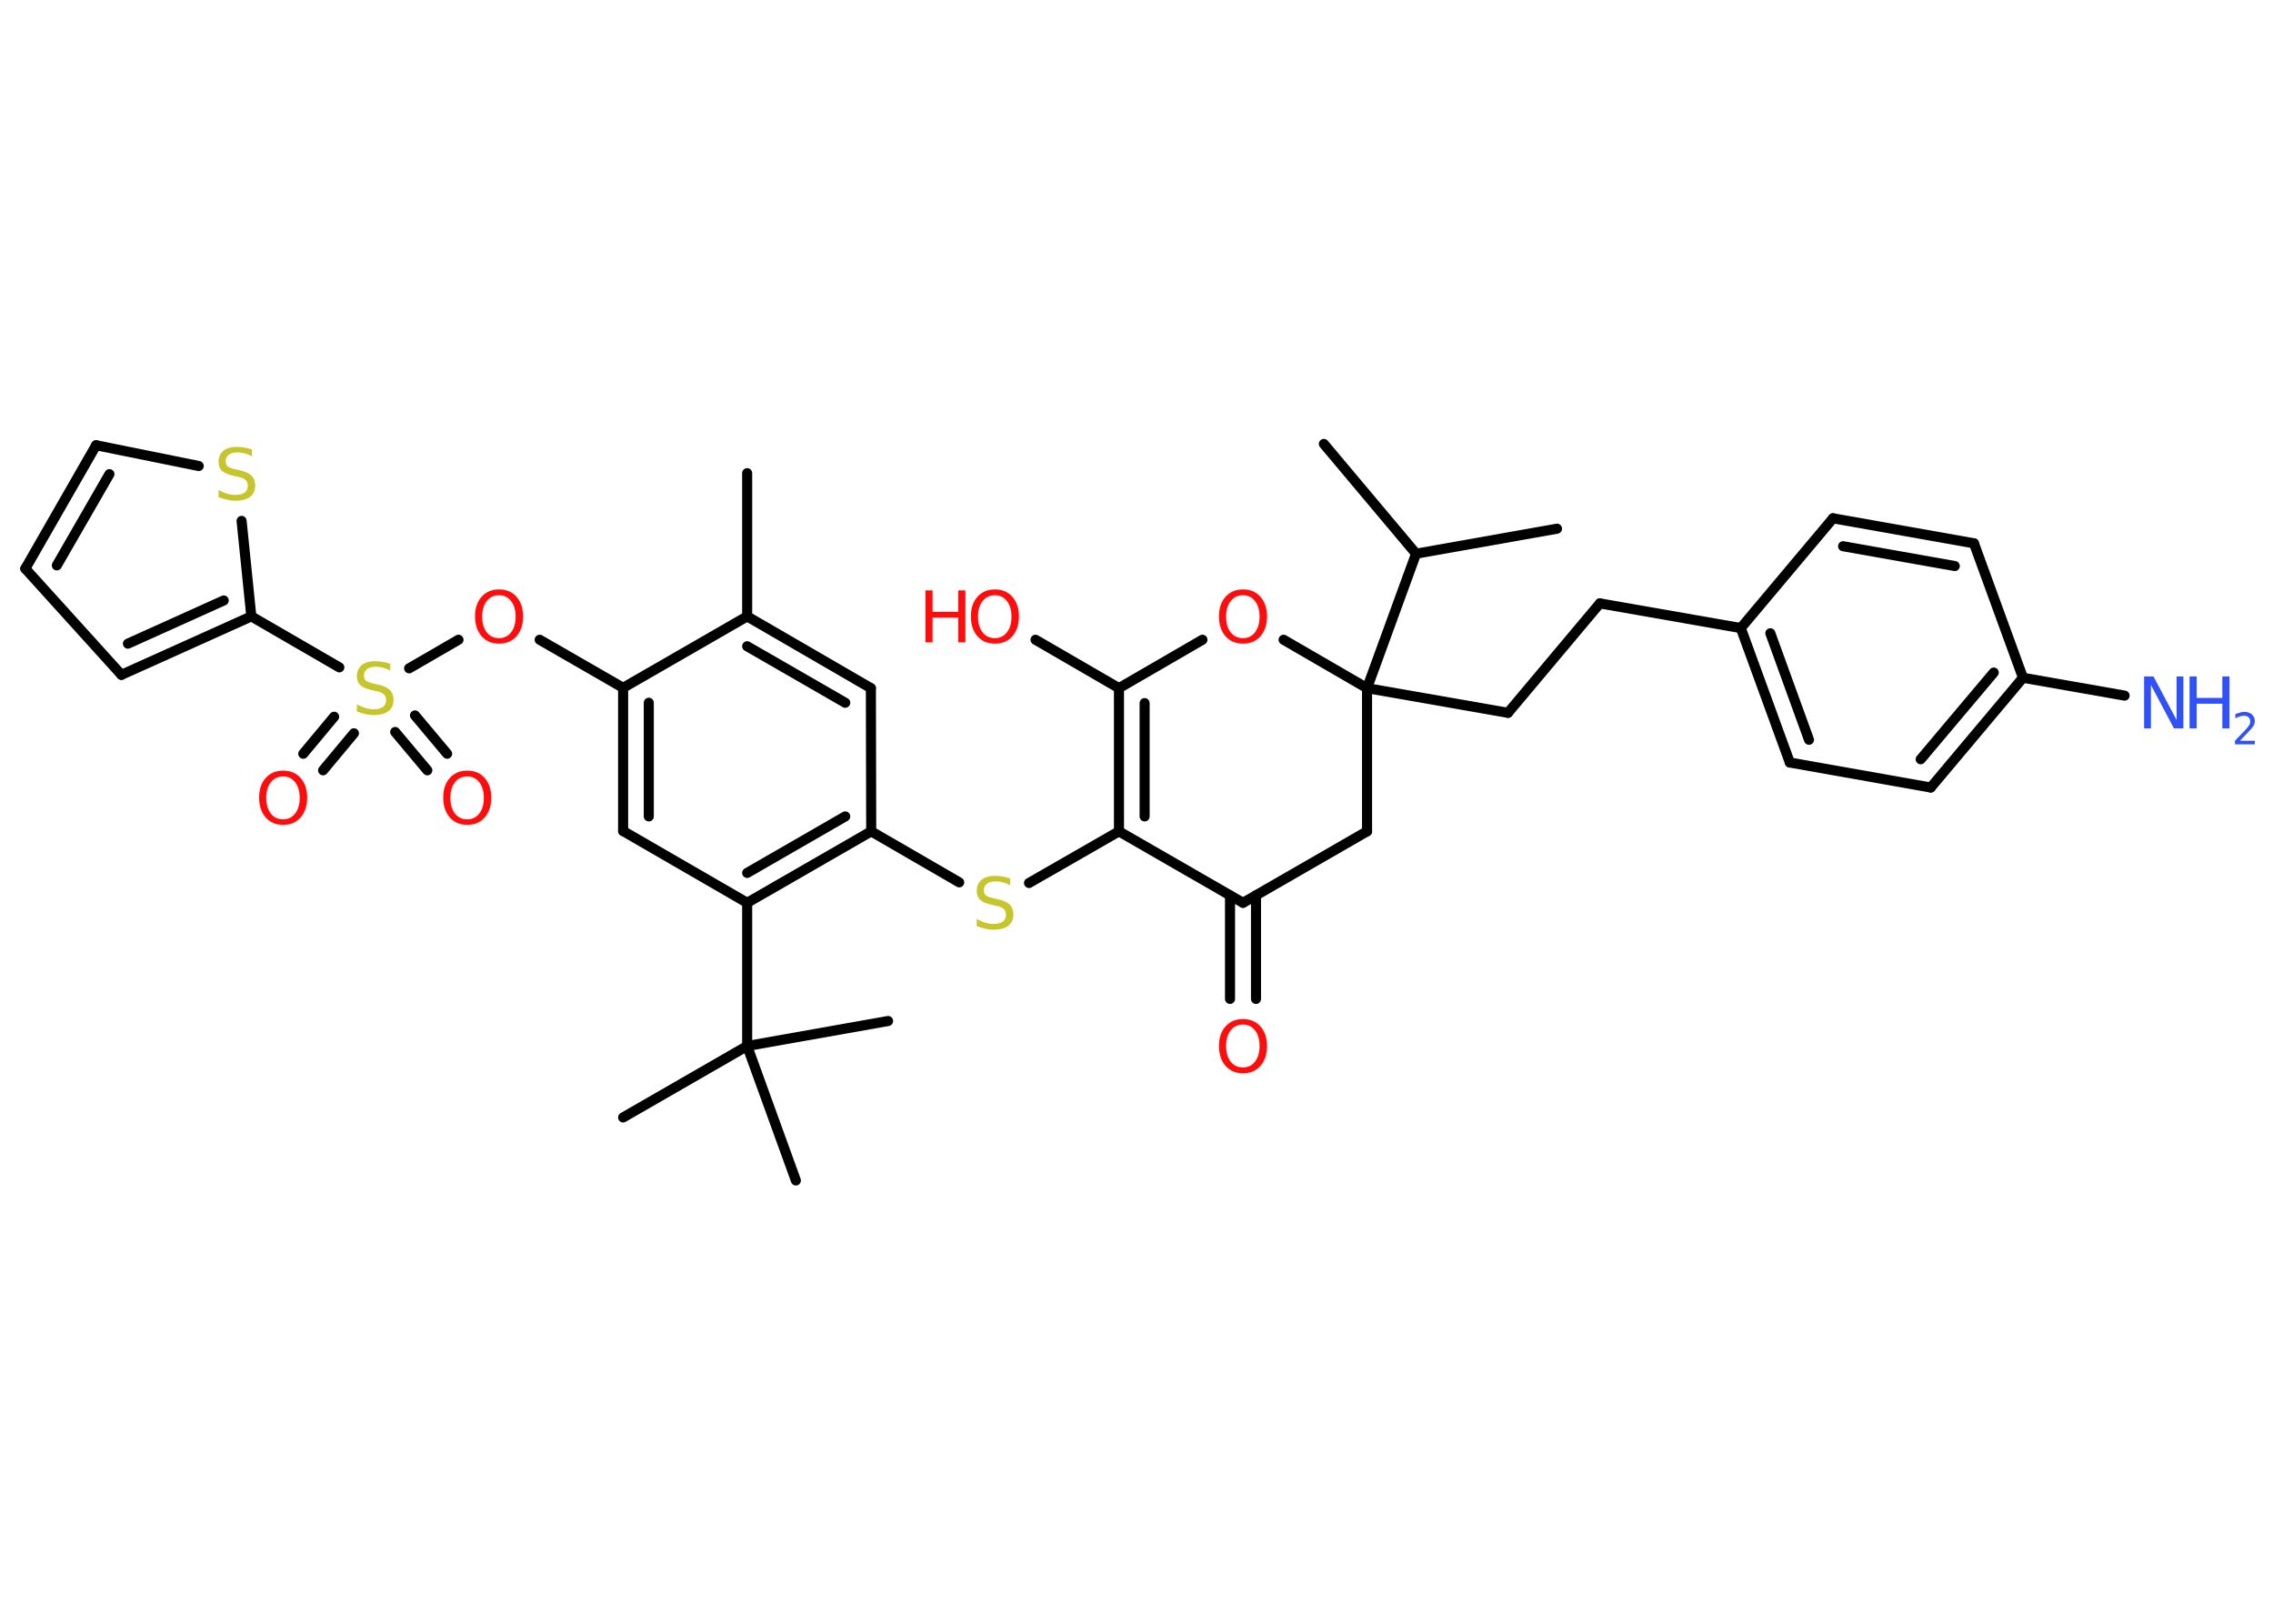 <?xml version='1.0' encoding='UTF-8'?>
<!DOCTYPE svg PUBLIC "-//W3C//DTD SVG 1.1//EN" "http://www.w3.org/Graphics/SVG/1.1/DTD/svg11.dtd">
<svg version='1.2' xmlns='http://www.w3.org/2000/svg' xmlns:xlink='http://www.w3.org/1999/xlink' width='70.0mm' height='50.0mm' viewBox='0 0 70.0 50.0'>
  <desc>Generated by the Chemistry Development Kit (http://github.com/cdk)</desc>
  <g stroke-linecap='round' stroke-linejoin='round' stroke='#000000' stroke-width='.31' fill='#FF0D0D'>
    <rect x='.0' y='.0' width='70.0' height='50.0' fill='#FFFFFF' stroke='none'/>
    <g id='mol1' class='mol'>
      <line id='mol1bnd1' class='bond' x1='23.01' y1='14.57' x2='23.01' y2='18.98'/>
      <g id='mol1bnd2' class='bond'>
        <line x1='26.82' y1='21.19' x2='23.01' y2='18.98'/>
        <line x1='26.03' y1='21.64' x2='23.01' y2='19.9'/>
      </g>
      <line id='mol1bnd3' class='bond' x1='26.82' y1='21.19' x2='26.83' y2='25.6'/>
      <line id='mol1bnd4' class='bond' x1='26.83' y1='25.6' x2='29.54' y2='27.17'/>
      <line id='mol1bnd5' class='bond' x1='31.69' y1='27.19' x2='34.46' y2='25.6'/>
      <g id='mol1bnd6' class='bond'>
        <line x1='34.46' y1='21.19' x2='34.46' y2='25.6'/>
        <line x1='35.25' y1='21.65' x2='35.25' y2='25.14'/>
      </g>
      <line id='mol1bnd7' class='bond' x1='34.46' y1='21.19' x2='31.89' y2='19.7'/>
      <line id='mol1bnd8' class='bond' x1='34.46' y1='21.19' x2='37.03' y2='19.7'/>
      <line id='mol1bnd9' class='bond' x1='39.53' y1='19.7' x2='42.1' y2='21.19'/>
      <line id='mol1bnd10' class='bond' x1='42.1' y1='21.19' x2='46.44' y2='21.95'/>
      <line id='mol1bnd11' class='bond' x1='46.44' y1='21.95' x2='49.27' y2='18.58'/>
      <line id='mol1bnd12' class='bond' x1='49.27' y1='18.58' x2='53.61' y2='19.34'/>
      <g id='mol1bnd13' class='bond'>
        <line x1='53.61' y1='19.34' x2='55.12' y2='23.48'/>
        <line x1='54.52' y1='19.5' x2='55.71' y2='22.78'/>
      </g>
      <line id='mol1bnd14' class='bond' x1='55.12' y1='23.48' x2='59.46' y2='24.25'/>
      <g id='mol1bnd15' class='bond'>
        <line x1='59.46' y1='24.25' x2='62.3' y2='20.87'/>
        <line x1='59.15' y1='23.38' x2='61.4' y2='20.71'/>
      </g>
      <line id='mol1bnd16' class='bond' x1='62.3' y1='20.87' x2='65.43' y2='21.42'/>
      <line id='mol1bnd17' class='bond' x1='62.3' y1='20.87' x2='60.79' y2='16.73'/>
      <g id='mol1bnd18' class='bond'>
        <line x1='60.79' y1='16.73' x2='56.45' y2='15.96'/>
        <line x1='60.2' y1='17.43' x2='56.76' y2='16.82'/>
      </g>
      <line id='mol1bnd19' class='bond' x1='53.61' y1='19.34' x2='56.45' y2='15.96'/>
      <line id='mol1bnd20' class='bond' x1='42.1' y1='21.19' x2='43.61' y2='17.05'/>
      <line id='mol1bnd21' class='bond' x1='43.61' y1='17.05' x2='47.95' y2='16.28'/>
      <line id='mol1bnd22' class='bond' x1='43.61' y1='17.05' x2='40.77' y2='13.67'/>
      <line id='mol1bnd23' class='bond' x1='42.1' y1='21.19' x2='42.1' y2='25.6'/>
      <line id='mol1bnd24' class='bond' x1='42.1' y1='25.6' x2='38.28' y2='27.8'/>
      <line id='mol1bnd25' class='bond' x1='34.46' y1='25.6' x2='38.28' y2='27.8'/>
      <g id='mol1bnd26' class='bond'>
        <line x1='38.68' y1='27.57' x2='38.68' y2='30.76'/>
        <line x1='37.88' y1='27.57' x2='37.88' y2='30.76'/>
      </g>
      <g id='mol1bnd27' class='bond'>
        <line x1='23.01' y1='27.8' x2='26.83' y2='25.6'/>
        <line x1='23.01' y1='26.88' x2='26.03' y2='25.14'/>
      </g>
      <line id='mol1bnd28' class='bond' x1='23.01' y1='27.8' x2='23.01' y2='32.21'/>
      <line id='mol1bnd29' class='bond' x1='23.01' y1='32.21' x2='19.19' y2='34.41'/>
      <line id='mol1bnd30' class='bond' x1='23.01' y1='32.21' x2='24.51' y2='36.35'/>
      <line id='mol1bnd31' class='bond' x1='23.01' y1='32.21' x2='27.35' y2='31.44'/>
      <line id='mol1bnd32' class='bond' x1='23.01' y1='27.8' x2='19.19' y2='25.59'/>
      <g id='mol1bnd33' class='bond'>
        <line x1='19.19' y1='21.18' x2='19.19' y2='25.59'/>
        <line x1='19.98' y1='21.64' x2='19.98' y2='25.14'/>
      </g>
      <line id='mol1bnd34' class='bond' x1='23.01' y1='18.98' x2='19.19' y2='21.18'/>
      <line id='mol1bnd35' class='bond' x1='19.19' y1='21.18' x2='16.62' y2='19.7'/>
      <line id='mol1bnd36' class='bond' x1='14.12' y1='19.7' x2='12.6' y2='20.58'/>
      <g id='mol1bnd37' class='bond'>
        <line x1='10.9' y1='22.58' x2='9.95' y2='23.72'/>
        <line x1='10.29' y1='22.07' x2='9.34' y2='23.21'/>
      </g>
      <g id='mol1bnd38' class='bond'>
        <line x1='12.78' y1='22.03' x2='13.77' y2='23.21'/>
        <line x1='12.17' y1='22.54' x2='13.16' y2='23.72'/>
      </g>
      <line id='mol1bnd39' class='bond' x1='10.45' y1='20.55' x2='7.74' y2='18.98'/>
      <g id='mol1bnd40' class='bond'>
        <line x1='3.74' y1='20.78' x2='7.74' y2='18.98'/>
        <line x1='3.94' y1='19.82' x2='6.89' y2='18.49'/>
      </g>
      <line id='mol1bnd41' class='bond' x1='3.74' y1='20.78' x2='.78' y2='17.51'/>
      <g id='mol1bnd42' class='bond'>
        <line x1='2.96' y1='13.71' x2='.78' y2='17.51'/>
        <line x1='3.37' y1='14.6' x2='1.75' y2='17.41'/>
      </g>
      <line id='mol1bnd43' class='bond' x1='2.96' y1='13.71' x2='6.12' y2='14.35'/>
      <line id='mol1bnd44' class='bond' x1='7.74' y1='18.98' x2='7.44' y2='16.04'/>
      <path id='mol1atm5' class='atom' d='M31.11 27.05v.21q-.12 -.06 -.23 -.09q-.11 -.03 -.21 -.03q-.18 .0 -.27 .07q-.1 .07 -.1 .2q.0 .11 .06 .16q.06 .05 .24 .09l.13 .03q.24 .05 .36 .16q.12 .12 .12 .31q.0 .23 -.16 .35q-.16 .12 -.46 .12q-.11 .0 -.24 -.03q-.13 -.03 -.27 -.08v-.22q.13 .07 .26 .11q.13 .04 .25 .04q.19 .0 .29 -.07q.1 -.07 .1 -.21q.0 -.12 -.07 -.18q-.07 -.07 -.24 -.1l-.13 -.03q-.24 -.05 -.35 -.15q-.11 -.1 -.11 -.28q.0 -.21 .15 -.34q.15 -.12 .41 -.12q.11 .0 .23 .02q.12 .02 .24 .06z' stroke='none' fill='#C6C62C'/>
      <g id='mol1atm8' class='atom'>
        <path d='M30.64 18.33q-.24 .0 -.38 .18q-.14 .18 -.14 .48q.0 .3 .14 .48q.14 .18 .38 .18q.23 .0 .37 -.18q.14 -.18 .14 -.48q.0 -.3 -.14 -.48q-.14 -.18 -.37 -.18zM30.64 18.15q.34 .0 .54 .23q.2 .23 .2 .6q.0 .38 -.2 .61q-.2 .23 -.54 .23q-.34 .0 -.54 -.23q-.2 -.23 -.2 -.61q.0 -.38 .2 -.6q.2 -.23 .54 -.23z' stroke='none'/>
        <path d='M28.5 18.18h.22v.66h.79v-.66h.22v1.6h-.22v-.76h-.79v.76h-.22v-1.6z' stroke='none'/>
      </g>
      <path id='mol1atm9' class='atom' d='M38.28 18.33q-.24 .0 -.38 .18q-.14 .18 -.14 .48q.0 .3 .14 .48q.14 .18 .38 .18q.23 .0 .37 -.18q.14 -.18 .14 -.48q.0 -.3 -.14 -.48q-.14 -.18 -.37 -.18zM38.28 18.15q.34 .0 .54 .23q.2 .23 .2 .6q.0 .38 -.2 .61q-.2 .23 -.54 .23q-.34 .0 -.54 -.23q-.2 -.23 -.2 -.61q.0 -.38 .2 -.6q.2 -.23 .54 -.23z' stroke='none'/>
      <g id='mol1atm17' class='atom'>
        <path d='M66.03 20.83h.29l.71 1.34v-1.34h.21v1.6h-.29l-.71 -1.34v1.34h-.21v-1.6z' stroke='none' fill='#3050F8'/>
        <path d='M67.43 20.83h.22v.66h.79v-.66h.22v1.6h-.22v-.76h-.79v.76h-.22v-1.6z' stroke='none' fill='#3050F8'/>
        <path d='M68.99 22.81h.45v.11h-.61v-.11q.07 -.08 .2 -.21q.13 -.13 .16 -.17q.06 -.07 .09 -.12q.02 -.05 .02 -.09q.0 -.08 -.05 -.13q-.05 -.05 -.14 -.05q-.06 .0 -.13 .02q-.07 .02 -.14 .06v-.13q.08 -.03 .15 -.05q.07 -.02 .12 -.02q.15 .0 .24 .08q.09 .08 .09 .2q.0 .06 -.02 .11q-.02 .05 -.08 .12q-.02 .02 -.1 .11q-.09 .09 -.24 .25z' stroke='none' fill='#3050F8'/>
      </g>
      <path id='mol1atm25' class='atom' d='M38.28 31.55q-.24 .0 -.38 .18q-.14 .18 -.14 .48q.0 .3 .14 .48q.14 .18 .38 .18q.23 .0 .37 -.18q.14 -.18 .14 -.48q.0 -.3 -.14 -.48q-.14 -.18 -.37 -.18zM38.28 31.38q.34 .0 .54 .23q.2 .23 .2 .6q.0 .38 -.2 .61q-.2 .23 -.54 .23q-.34 .0 -.54 -.23q-.2 -.23 -.2 -.61q.0 -.38 .2 -.6q.2 -.23 .54 -.23z' stroke='none'/>
      <path id='mol1atm33' class='atom' d='M15.37 18.33q-.24 .0 -.38 .18q-.14 .18 -.14 .48q.0 .3 .14 .48q.14 .18 .38 .18q.23 .0 .37 -.18q.14 -.18 .14 -.48q.0 -.3 -.14 -.48q-.14 -.18 -.37 -.18zM15.37 18.15q.34 .0 .54 .23q.2 .23 .2 .6q.0 .38 -.2 .61q-.2 .23 -.54 .23q-.34 .0 -.54 -.23q-.2 -.23 -.2 -.61q.0 -.38 .2 -.6q.2 -.23 .54 -.23z' stroke='none'/>
      <path id='mol1atm34' class='atom' d='M12.02 20.44v.21q-.12 -.06 -.23 -.09q-.11 -.03 -.21 -.03q-.18 .0 -.27 .07q-.1 .07 -.1 .2q.0 .11 .06 .16q.06 .05 .24 .09l.13 .03q.24 .05 .36 .16q.12 .12 .12 .31q.0 .23 -.16 .35q-.16 .12 -.46 .12q-.11 .0 -.24 -.03q-.13 -.03 -.27 -.08v-.22q.13 .07 .26 .11q.13 .04 .25 .04q.19 .0 .29 -.07q.1 -.07 .1 -.21q.0 -.12 -.07 -.18q-.07 -.07 -.24 -.1l-.13 -.03q-.24 -.05 -.35 -.15q-.11 -.1 -.11 -.28q.0 -.21 .15 -.34q.15 -.12 .41 -.12q.11 .0 .23 .02q.12 .02 .24 .06z' stroke='none' fill='#C6C62C'/>
      <path id='mol1atm35' class='atom' d='M8.72 23.91q-.24 .0 -.38 .18q-.14 .18 -.14 .48q.0 .3 .14 .48q.14 .18 .38 .18q.23 .0 .37 -.18q.14 -.18 .14 -.48q.0 -.3 -.14 -.48q-.14 -.18 -.37 -.18zM8.72 23.73q.34 .0 .54 .23q.2 .23 .2 .6q.0 .38 -.2 .61q-.2 .23 -.54 .23q-.34 .0 -.54 -.23q-.2 -.23 -.2 -.61q.0 -.38 .2 -.6q.2 -.23 .54 -.23z' stroke='none'/>
      <path id='mol1atm36' class='atom' d='M14.39 23.91q-.24 .0 -.38 .18q-.14 .18 -.14 .48q.0 .3 .14 .48q.14 .18 .38 .18q.23 .0 .37 -.18q.14 -.18 .14 -.48q.0 -.3 -.14 -.48q-.14 -.18 -.37 -.18zM14.39 23.73q.34 .0 .54 .23q.2 .23 .2 .6q.0 .38 -.2 .61q-.2 .23 -.54 .23q-.34 .0 -.54 -.23q-.2 -.23 -.2 -.61q.0 -.38 .2 -.6q.2 -.23 .54 -.23z' stroke='none'/>
      <path id='mol1atm41' class='atom' d='M7.76 13.84v.21q-.12 -.06 -.23 -.09q-.11 -.03 -.21 -.03q-.18 .0 -.27 .07q-.1 .07 -.1 .2q.0 .11 .06 .16q.06 .05 .24 .09l.13 .03q.24 .05 .36 .16q.12 .12 .12 .31q.0 .23 -.16 .35q-.16 .12 -.46 .12q-.11 .0 -.24 -.03q-.13 -.03 -.27 -.08v-.22q.13 .07 .26 .11q.13 .04 .25 .04q.19 .0 .29 -.07q.1 -.07 .1 -.21q.0 -.12 -.07 -.18q-.07 -.07 -.24 -.1l-.13 -.03q-.24 -.05 -.35 -.15q-.11 -.1 -.11 -.28q.0 -.21 .15 -.34q.15 -.12 .41 -.12q.11 .0 .23 .02q.12 .02 .24 .06z' stroke='none' fill='#C6C62C'/>
    </g>
  </g>
</svg>
